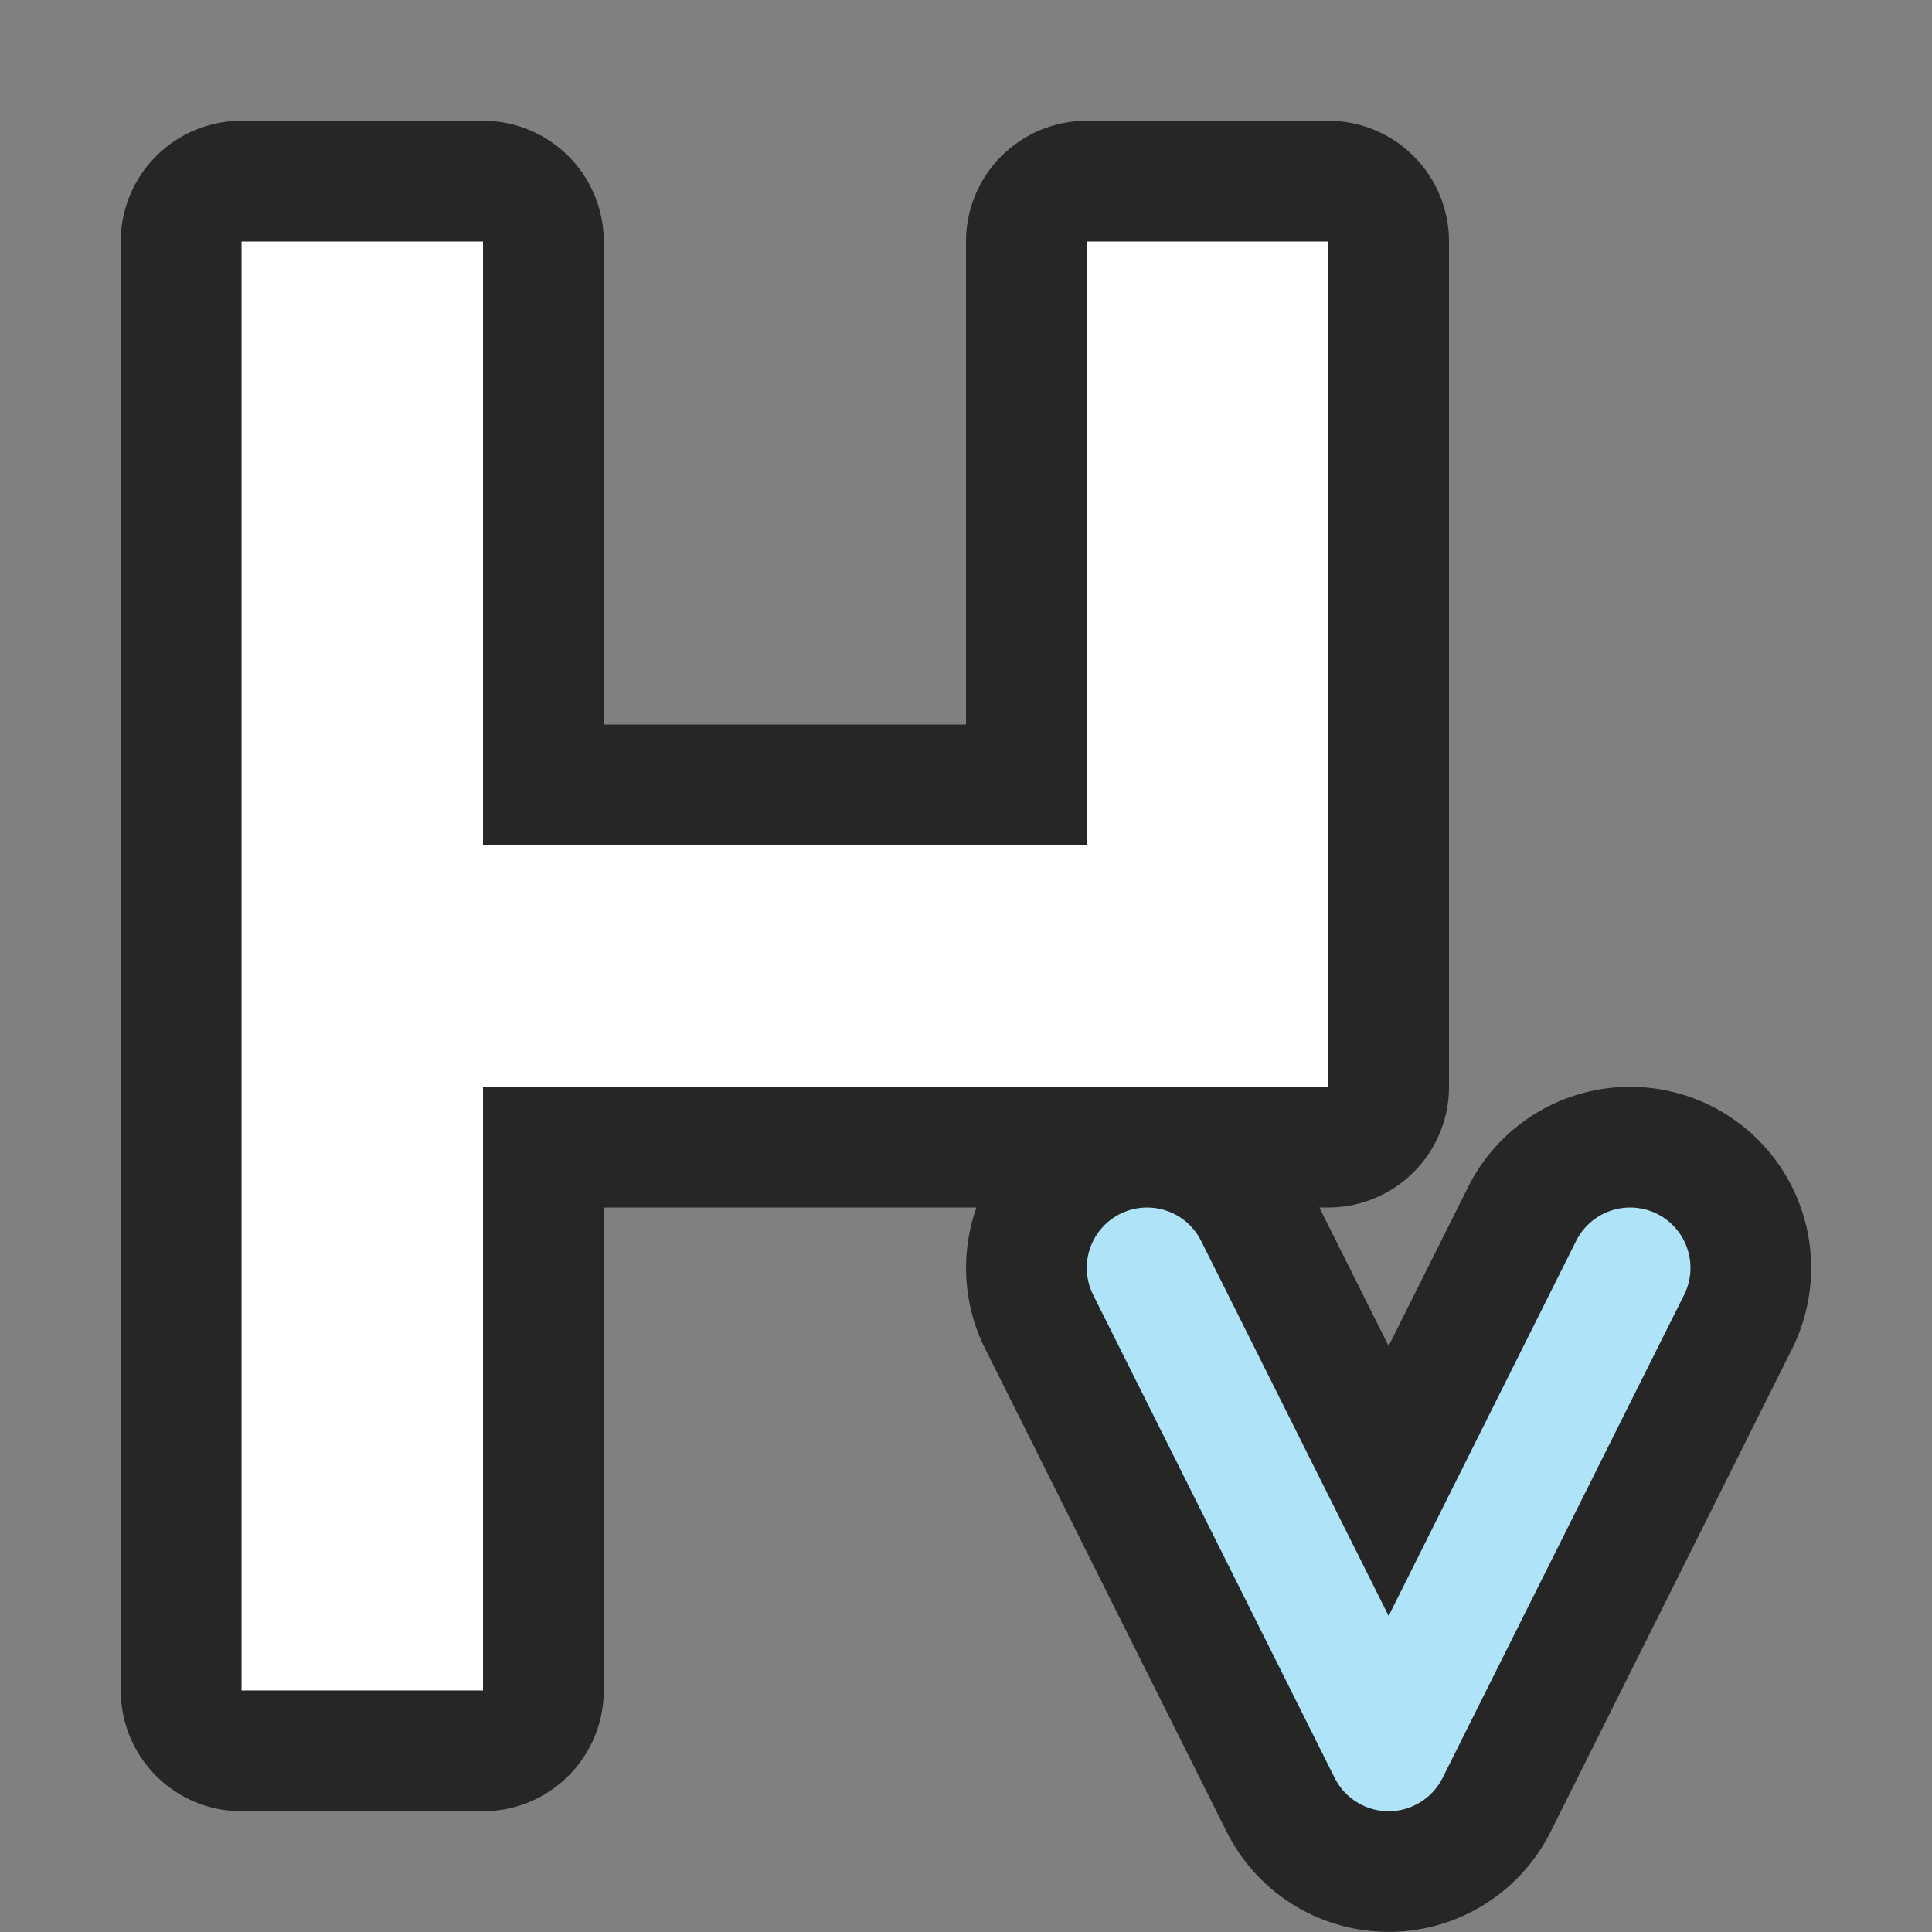 <?xml version="1.0" encoding="UTF-8" standalone="no"?>
<svg
   xmlns:dc="http://purl.org/dc/elements/1.1/"
   xmlns:cc="http://creativecommons.org/ns#"
   xmlns:rdf="http://www.w3.org/1999/02/22-rdf-syntax-ns#"
   xmlns:svg="http://www.w3.org/2000/svg"
   xmlns="http://www.w3.org/2000/svg"
   xmlns:sodipodi="http://sodipodi.sourceforge.net/DTD/sodipodi-0.dtd"
   xmlns:inkscape="http://www.inkscape.org/namespaces/inkscape"
   viewBox="0 0 16 16"
   version="1.1"
   id="svg6"
   sodipodi:docname="sc_heading5parastyle.svg"
   inkscape:export-filename="/home/jupiter007/Libreoffice yaru theme fullcolor/build/cmd/sc_heading5parastyle.png"
   inkscape:export-xdpi="96"
   inkscape:export-ydpi="96"
   inkscape:version="1.0.1 (3bc2e813f5, 2020-09-07)">
  <rect x="0" y="0" width="16" height="16" fill="#808080" stroke="none"/>
  <defs
     id="defs10" />
  <sodipodi:namedview
     pagecolor="#ffffff"
     bordercolor="#666666"
     borderopacity="1"
     objecttolerance="10"
     gridtolerance="10"
     guidetolerance="10"
     inkscape:pageopacity="0"
     inkscape:pageshadow="2"
     inkscape:window-width="1920"
     inkscape:window-height="1011"
     id="namedview8"
     showgrid="true"
     inkscape:zoom="41.7193"
     inkscape:cx="8.7450975"
     inkscape:cy="7.8143115"
     inkscape:window-x="0"
     inkscape:window-y="0"
     inkscape:window-maximized="1"
     inkscape:current-layer="svg6"
     inkscape:document-rotation="0">
    <inkscape:grid
       type="xygrid"
       id="grid822" />
  </sodipodi:namedview>
  <path
     id="path850"
     style="opacity:0.7;fill:#000000;fill-opacity:1;fill-rule:evenodd;stroke:#000000;stroke-width:2;stroke-linecap:round;stroke-linejoin:round"
     d="M 2 2 L 2 14 L 4 14 L 4 9 L 11 9 L 11 6 L 11 5 L 11 2 L 9 2 L 9 5 L 9 7 L 8 7 L 4 7 L 4 2 L 2 2 z M 9.518 10 A 0.5 0.5 0 0 0 9.277 10.053 A 0.5 0.5 0 0 0 9.053 10.723 L 11.053 14.723 A 0.5 0.5 0 0 0 11.947 14.723 L 13.947 10.723 A 0.5 0.5 0 0 0 13.723 10.053 A 0.5 0.5 0 0 0 13.053 10.277 L 11.5 13.383 L 9.947 10.277 A 0.5 0.5 0 0 0 9.518 10 z " />
  <path
     id="path2"
     style="fill:#ffffff"
     d="M 2,2 V 14 H 4 V 9 h 7 V 6 5 2 H 9 V 5 7 H 8 4 V 2 Z"
     sodipodi:nodetypes="ccccccccccccccc" />
  <path
     style="fill:none;stroke:#aee3f8;stroke-width:1px;stroke-linecap:round;stroke-linejoin:round;stroke-opacity:1"
     d="m 9.5,10.5 2,4 2,-4"
     id="path870" />
</svg>
